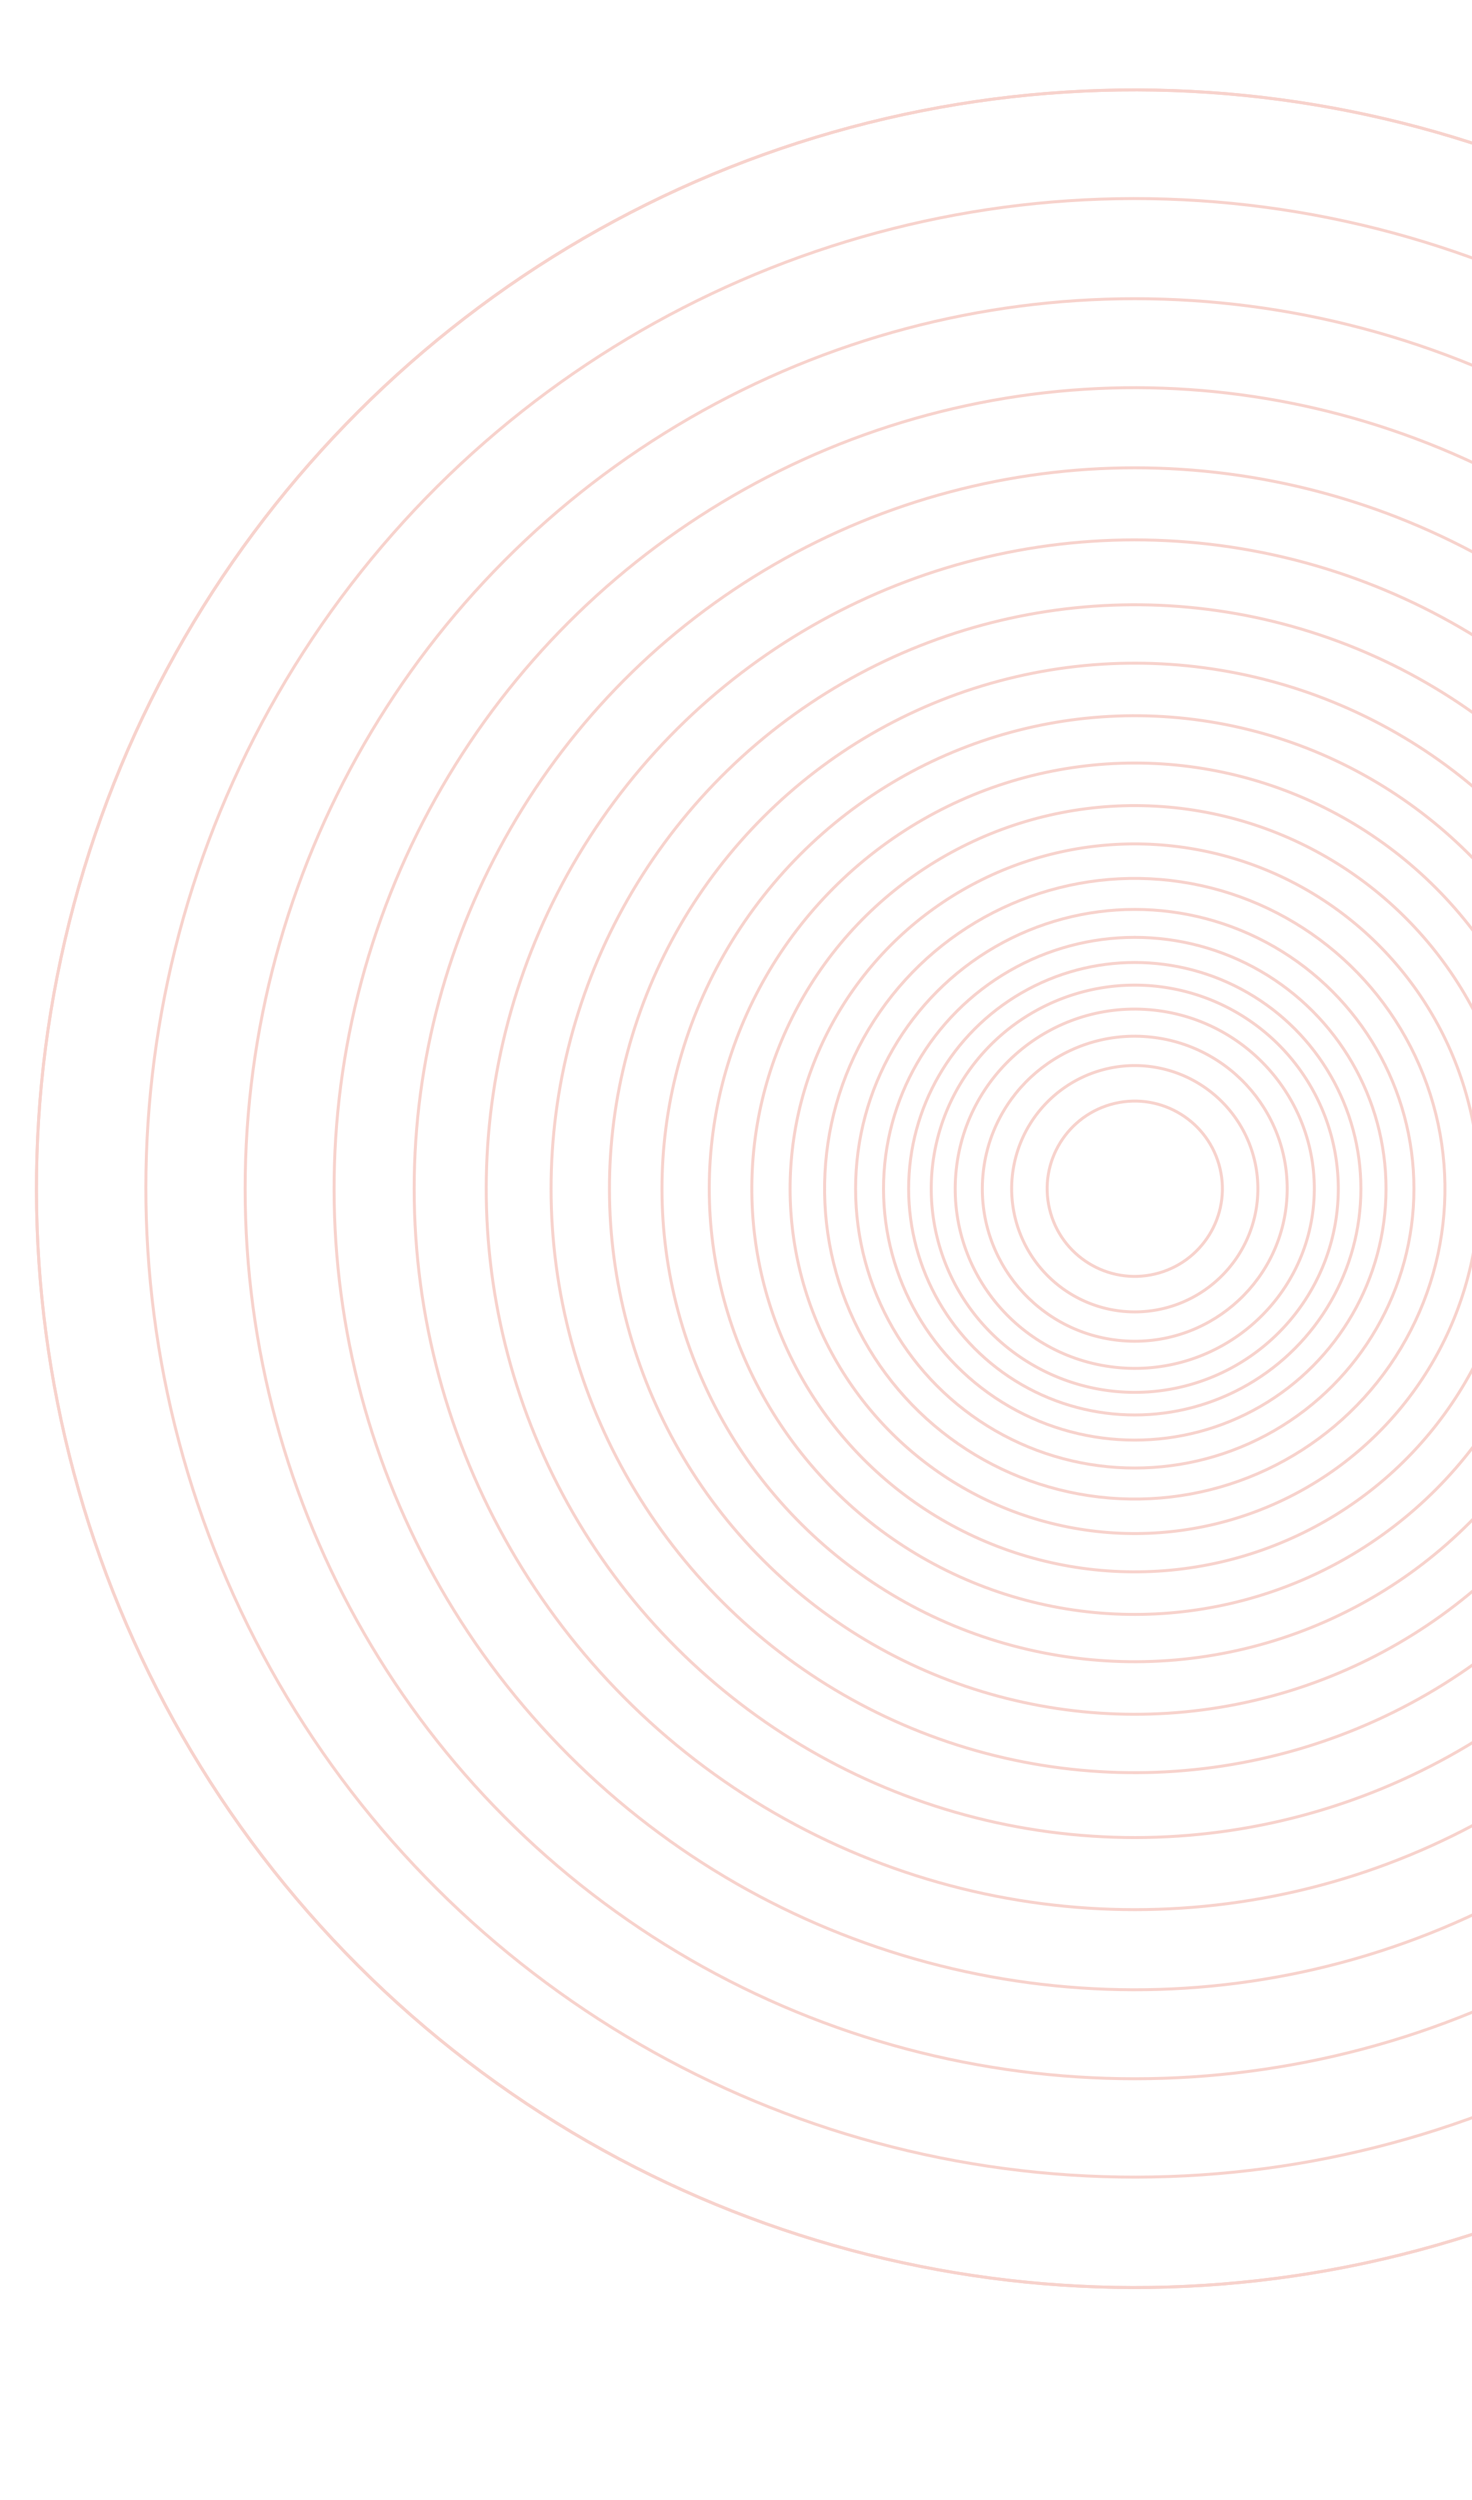 <svg xmlns="http://www.w3.org/2000/svg" xmlns:xlink="http://www.w3.org/1999/xlink" width="248" height="421" viewBox="0 0 248 421">
  <defs>
    <clipPath id="clip-path">
      <rect id="Rectangle_24" data-name="Rectangle 24" width="248" height="421" transform="translate(1672 1983)" fill="#fff"/>
    </clipPath>
  </defs>
  <g id="Mask_Group_1" data-name="Mask Group 1" transform="translate(-1672 -1983)" clip-path="url(#clip-path)">
    <g id="Group_23079" data-name="Group 23079" transform="translate(1119.017 2086.915)" opacity="0.42">
      <circle id="Ellipse_44" data-name="Ellipse 44" cx="185.039" cy="185.039" r="185.039" transform="translate(482.483 96.269) rotate(-45)" fill="none" stroke="#ed9485" stroke-miterlimit="10" stroke-width="0.5"/>
      <circle id="Ellipse_45" data-name="Ellipse 45" cx="185.039" cy="185.039" r="185.039" transform="translate(482.483 96.269) rotate(-45)" fill="none" stroke="#ed9485" stroke-miterlimit="10" stroke-width="0.5"/>
      <circle id="Ellipse_46" data-name="Ellipse 46" cx="166.535" cy="166.535" r="166.535" transform="matrix(0.082, -0.997, 0.997, 0.082, 564.464, 248.501)" fill="none" stroke="#ed9485" stroke-miterlimit="10" stroke-width="0.5"/>
      <circle id="Ellipse_47" data-name="Ellipse 47" cx="149.881" cy="149.881" r="149.881" transform="translate(594.285 -53.612)" fill="none" stroke="#ed9485" stroke-miterlimit="10" stroke-width="0.5"/>
      <circle id="Ellipse_48" data-name="Ellipse 48" cx="134.893" cy="134.893" r="134.893" transform="translate(553.399 96.269) rotate(-45)" fill="none" stroke="#ed9485" stroke-miterlimit="10" stroke-width="0.5"/>
      <circle id="Ellipse_49" data-name="Ellipse 49" cx="121.404" cy="121.404" r="121.404" transform="translate(622.763 -25.135)" fill="none" stroke="#ed9485" stroke-miterlimit="10" stroke-width="0.5"/>
      <circle id="Ellipse_50" data-name="Ellipse 50" cx="109.264" cy="109.264" r="109.264" transform="translate(626.263 196.148) rotate(-85.269)" fill="none" stroke="#ed9485" stroke-miterlimit="10" stroke-width="0.5"/>
      <circle id="Ellipse_51" data-name="Ellipse 51" cx="98.337" cy="98.337" r="98.337" transform="translate(625.867 23.156) rotate(-13.283)" fill="none" stroke="#ed9485" stroke-miterlimit="10" stroke-width="0.5"/>
      <circle id="Ellipse_52" data-name="Ellipse 52" cx="88.504" cy="88.504" r="88.504" transform="translate(619.004 96.269) rotate(-45)" fill="none" stroke="#ed9485" stroke-miterlimit="10" stroke-width="0.5"/>
      <circle id="Ellipse_53" data-name="Ellipse 53" cx="79.653" cy="79.653" r="79.653" transform="translate(652.783 162.135) rotate(-80.783)" fill="none" stroke="#ed9485" stroke-miterlimit="10" stroke-width="0.5"/>
      <circle id="Ellipse_54" data-name="Ellipse 54" cx="71.688" cy="71.688" r="71.688" transform="translate(650.502 135.067) rotate(-67.5)" fill="none" stroke="#ed9485" stroke-miterlimit="10" stroke-width="0.5"/>
      <circle id="Ellipse_55" data-name="Ellipse 55" cx="64.519" cy="64.519" r="64.519" transform="translate(677.22 158.265) rotate(-87.801)" fill="none" stroke="#ed9485" stroke-miterlimit="10" stroke-width="0.5"/>
      <circle id="Ellipse_56" data-name="Ellipse 56" cx="58.067" cy="58.067" r="58.067" transform="translate(677.548 144.286) rotate(-80.783)" fill="none" stroke="#ed9485" stroke-miterlimit="10" stroke-width="0.5"/>
      <circle id="Ellipse_57" data-name="Ellipse 57" cx="52.26" cy="52.26" r="52.26" transform="translate(687.774 144.041) rotate(-85.269)" fill="none" stroke="#ed9485" stroke-miterlimit="10" stroke-width="0.5"/>
      <circle id="Ellipse_58" data-name="Ellipse 58" cx="47.034" cy="47.034" r="47.034" transform="translate(697.132 49.235)" fill="none" stroke="#ed9485" stroke-miterlimit="10" stroke-width="0.5"/>
      <circle id="Ellipse_59" data-name="Ellipse 59" cx="42.331" cy="42.331" r="42.331" transform="translate(701.836 53.938)" fill="none" stroke="#ed9485" stroke-miterlimit="10" stroke-width="0.5"/>
      <circle id="Ellipse_60" data-name="Ellipse 60" cx="38.098" cy="38.098" r="38.098" transform="translate(706.069 58.171)" fill="none" stroke="#ed9485" stroke-miterlimit="10" stroke-width="0.5"/>
      <path id="Path_26" data-name="Path 26" d="M690.649,8.463a34.289,34.289,0,1,1-34.288-34.288A34.288,34.288,0,0,1,690.649,8.463Z" transform="translate(87.806 87.806)" fill="none" stroke="#ed9485" stroke-miterlimit="10" stroke-width="0.5"/>
      <circle id="Ellipse_61" data-name="Ellipse 61" cx="30.25" cy="30.25" r="30.25" transform="translate(711.524 123.922) rotate(-85.269)" fill="none" stroke="#ed9485" stroke-miterlimit="10" stroke-width="0.5"/>
      <circle id="Ellipse_62" data-name="Ellipse 62" cx="25.681" cy="25.681" r="25.681" transform="translate(716.455 119.744) rotate(-85.269)" fill="none" stroke="#ed9485" stroke-miterlimit="10" stroke-width="0.5"/>
      <path id="Path_27" data-name="Path 27" d="M671.869,3.231A20.74,20.74,0,1,1,651.13-17.508,20.74,20.74,0,0,1,671.869,3.231Z" transform="translate(93.038 93.038)" fill="none" stroke="#ed9485" stroke-miterlimit="10" stroke-width="0.5"/>
      <circle id="Ellipse_63" data-name="Ellipse 63" cx="14.76" cy="14.76" r="14.76" transform="translate(726.411 85.296) rotate(-13.283)" fill="none" stroke="#ed9485" stroke-miterlimit="10" stroke-width="0.5"/>
    </g>
  </g>
</svg>
